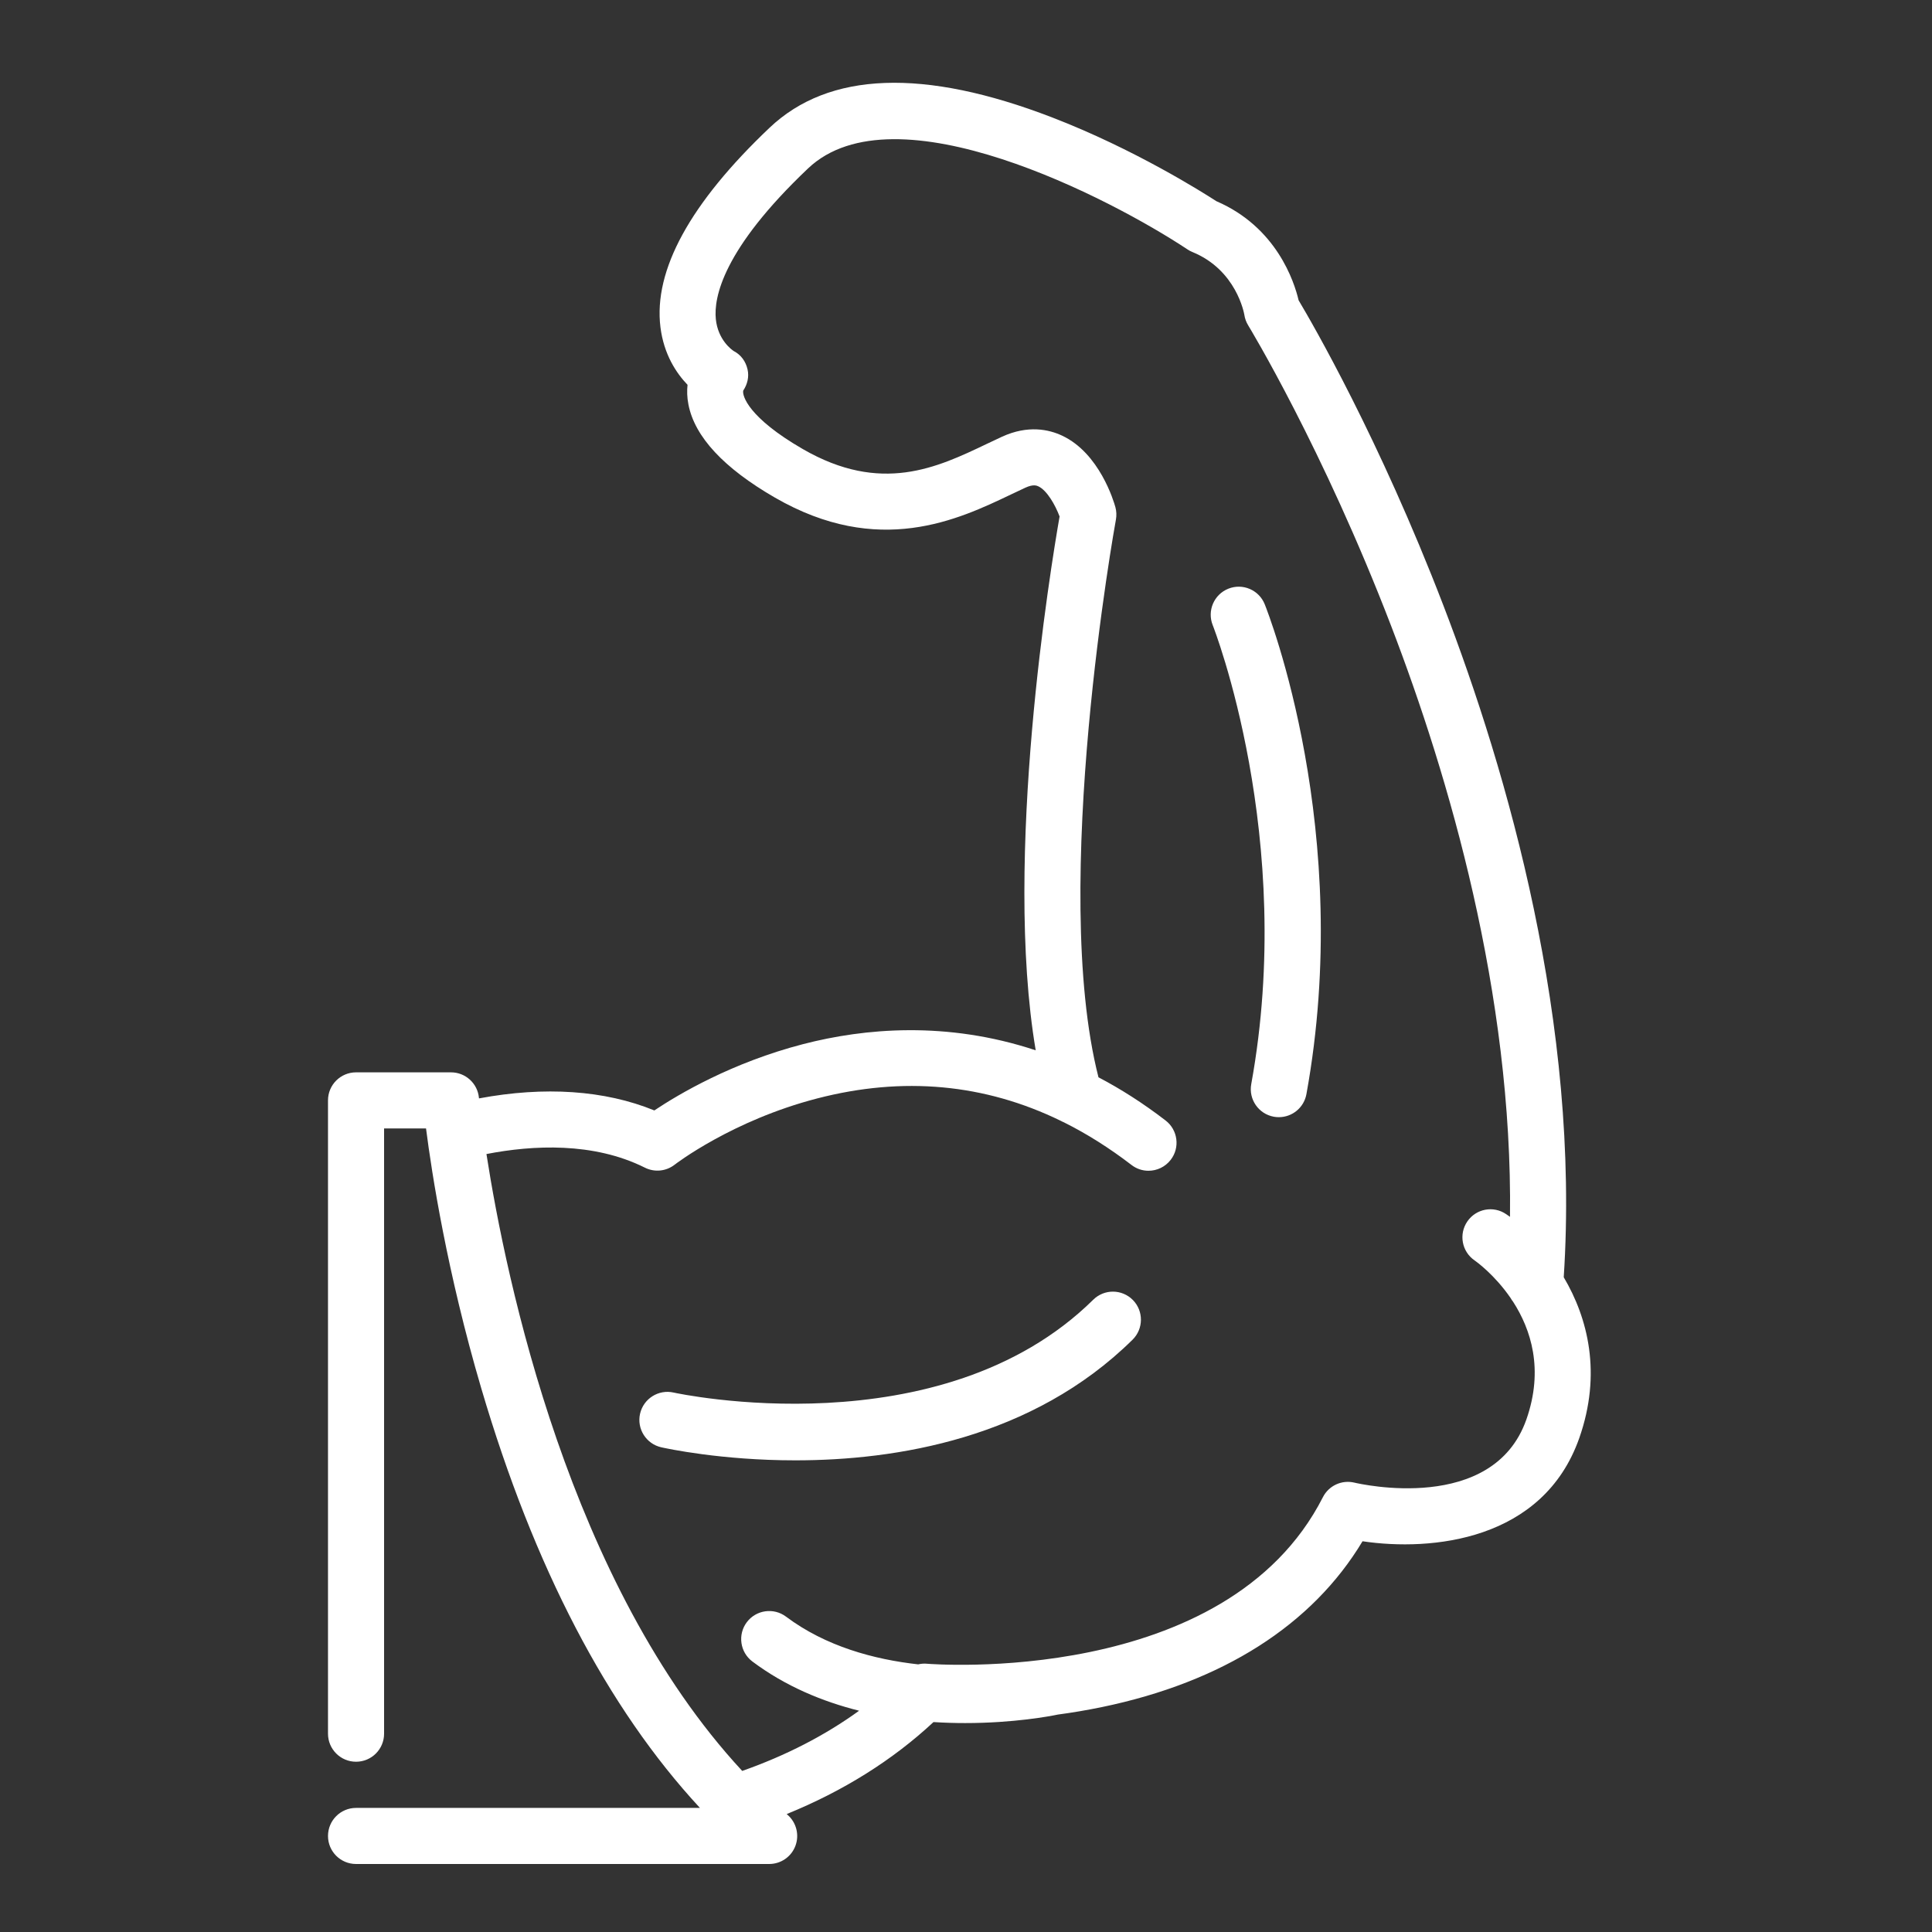 <?xml version="1.0" encoding="utf-8"?>
<!-- Generator: Adobe Illustrator 16.0.0, SVG Export Plug-In . SVG Version: 6.00 Build 0)  -->
<!DOCTYPE svg PUBLIC "-//W3C//DTD SVG 1.1//EN" "http://www.w3.org/Graphics/SVG/1.1/DTD/svg11.dtd">
<svg version="1.1" id="Layer_1" xmlns="http://www.w3.org/2000/svg" xmlns:xlink="http://www.w3.org/1999/xlink" x="0px" y="0px"
	 width="70px" height="70px" viewBox="0 0 70 70" enable-background="new 0 0 70 70" xml:space="preserve">
<rect x="0" y="0" width="70" height="70" fill="#333333" stroke="none"/>
<path fill="#FFFFFF" d="M56.657,46.277c0.599-9.172-2.032-18.285-4.363-24.347c-2.316-6.023-4.735-10.198-5.243-11.05
	c-0.158-0.674-0.798-2.652-2.981-3.591c-0.488-0.317-2.971-1.887-5.956-3.037c-4.643-1.788-8.085-1.662-10.232,0.377
	c-2.879,2.733-4.209,5.164-3.953,7.225c0.123,0.991,0.579,1.669,0.982,2.089c-0.023,0.211-0.02,0.452,0.033,0.718
	c0.228,1.166,1.28,2.298,3.129,3.366c3.766,2.176,6.648,0.8,8.556-0.111c0.181-0.087,0.356-0.17,0.526-0.248
	c0.285-0.131,0.411-0.072,0.465-0.048c0.315,0.146,0.616,0.68,0.771,1.093c-0.319,1.826-2.052,12.334-0.865,19.342
	c-3.233-1.072-6.211-0.797-8.422-0.226c-2.58,0.668-4.519,1.818-5.396,2.404c-1.799-0.734-3.969-0.881-6.353-0.436
	c-0.001-0.012-0.002-0.02-0.002-0.021c-0.048-0.522-0.487-0.923-1.012-0.923H12.9c-0.561,0-1.016,0.455-1.016,1.015v22.948
	c0,0.56,0.455,1.015,1.016,1.015c0.562,0,1.016-0.455,1.016-1.015V40.886h1.52c0.208,1.623,0.762,5.209,2.002,9.418
	c1.908,6.479,4.568,11.578,7.922,15.2H12.9c-0.561,0-1.016,0.455-1.016,1.017s0.455,1.015,1.016,1.015h14.969
	c0.425,0,0.805-0.263,0.952-0.662c0.147-0.397,0.032-0.844-0.29-1.123c-0.01-0.008-0.019-0.017-0.028-0.024
	c2.052-0.835,3.836-1.952,5.319-3.333c0.397,0.025,0.781,0.036,1.146,0.036c1.762,0,3.085-0.25,3.359-0.308
	c0.513-0.068,1.047-0.158,1.596-0.271c4.377-0.906,7.624-2.977,9.444-6.008c2.504,0.372,6.541-0.016,7.852-3.736
	C58.043,49.762,57.531,47.754,56.657,46.277 M55.303,51.432c-1.208,3.434-6.026,2.335-6.229,2.287
	c-0.456-0.11-0.93,0.107-1.143,0.527c-3.512,6.906-14.229,6.043-14.336,6.035c-0.111-0.012-0.223-0.002-0.329,0.022
	c-1.603-0.179-3.351-0.652-4.787-1.729c-0.448-0.336-1.085-0.246-1.422,0.203c-0.336,0.448-0.245,1.086,0.203,1.422
	c1.195,0.896,2.539,1.451,3.867,1.784c-1.231,0.892-2.649,1.623-4.235,2.181c-6.264-6.756-8.561-17.815-9.267-22.351
	c1.686-0.327,3.876-0.438,5.74,0.493c0.351,0.176,0.77,0.134,1.079-0.107c0.02-0.016,2.078-1.603,5.167-2.401
	c3.111-0.806,6.066-0.531,8.82,0.81c0.038,0.021,0.078,0.041,0.118,0.057c0.834,0.416,1.648,0.931,2.444,1.541
	c0.185,0.144,0.402,0.213,0.619,0.213c0.304,0,0.605-0.137,0.805-0.396c0.343-0.443,0.26-1.082-0.185-1.425
	c-0.814-0.626-1.627-1.144-2.432-1.565c-1.77-6.93,0.606-20.073,0.632-20.207c0.027-0.151,0.021-0.305-0.02-0.454
	c-0.055-0.198-0.573-1.956-1.935-2.59c-0.471-0.22-1.229-0.391-2.171,0.041c-0.18,0.083-0.365,0.171-0.556,0.262
	c-1.793,0.856-3.824,1.827-6.664,0.185c-1.97-1.137-2.202-1.937-2.157-2.118c0.15-0.226,0.217-0.497,0.157-0.764
	c-0.065-0.293-0.238-0.532-0.504-0.67c-0.074-0.049-0.568-0.402-0.646-1.153c-0.08-0.779,0.247-2.525,3.34-5.461
	c3.149-2.99,10.992,1.104,13.749,2.933c0.057,0.038,0.116,0.07,0.179,0.095c1.592,0.65,1.871,2.218,1.881,2.276
	c0.02,0.134,0.067,0.264,0.139,0.381c0.026,0.043,2.704,4.445,5.188,10.912c2.074,5.403,4.396,13.3,4.298,21.388
	c-0.048-0.035-0.095-0.067-0.14-0.098c-0.462-0.315-1.09-0.197-1.406,0.265c-0.316,0.46-0.2,1.092,0.26,1.409
	c0.059,0.041,0.727,0.519,1.309,1.367c0.025,0.047,0.056,0.092,0.089,0.133C55.461,48.156,55.945,49.605,55.303,51.432"/>
<path fill="#FFFFFF" d="M39.609,47.092c-5.535,5.461-15.107,3.385-15.203,3.363c-0.547-0.123-1.09,0.22-1.215,0.766
	c-0.124,0.548,0.219,1.092,0.766,1.217c0.186,0.041,2.163,0.473,4.861,0.473c3.636,0,8.582-0.785,12.218-4.372
	c0.399-0.395,0.403-1.037,0.011-1.437C40.651,46.701,40.009,46.697,39.609,47.092"/>
<path fill="#FFFFFF" d="M44.505,21.33c-0.521,0.208-0.774,0.799-0.566,1.32c0.03,0.076,3.021,7.701,1.396,16.63
	c-0.101,0.552,0.266,1.08,0.817,1.181c0.062,0.012,0.124,0.016,0.184,0.016c0.482,0,0.908-0.342,0.998-0.834
	c1.727-9.499-1.376-17.415-1.51-17.748C45.616,21.375,45.025,21.121,44.505,21.33"/>
</svg>
